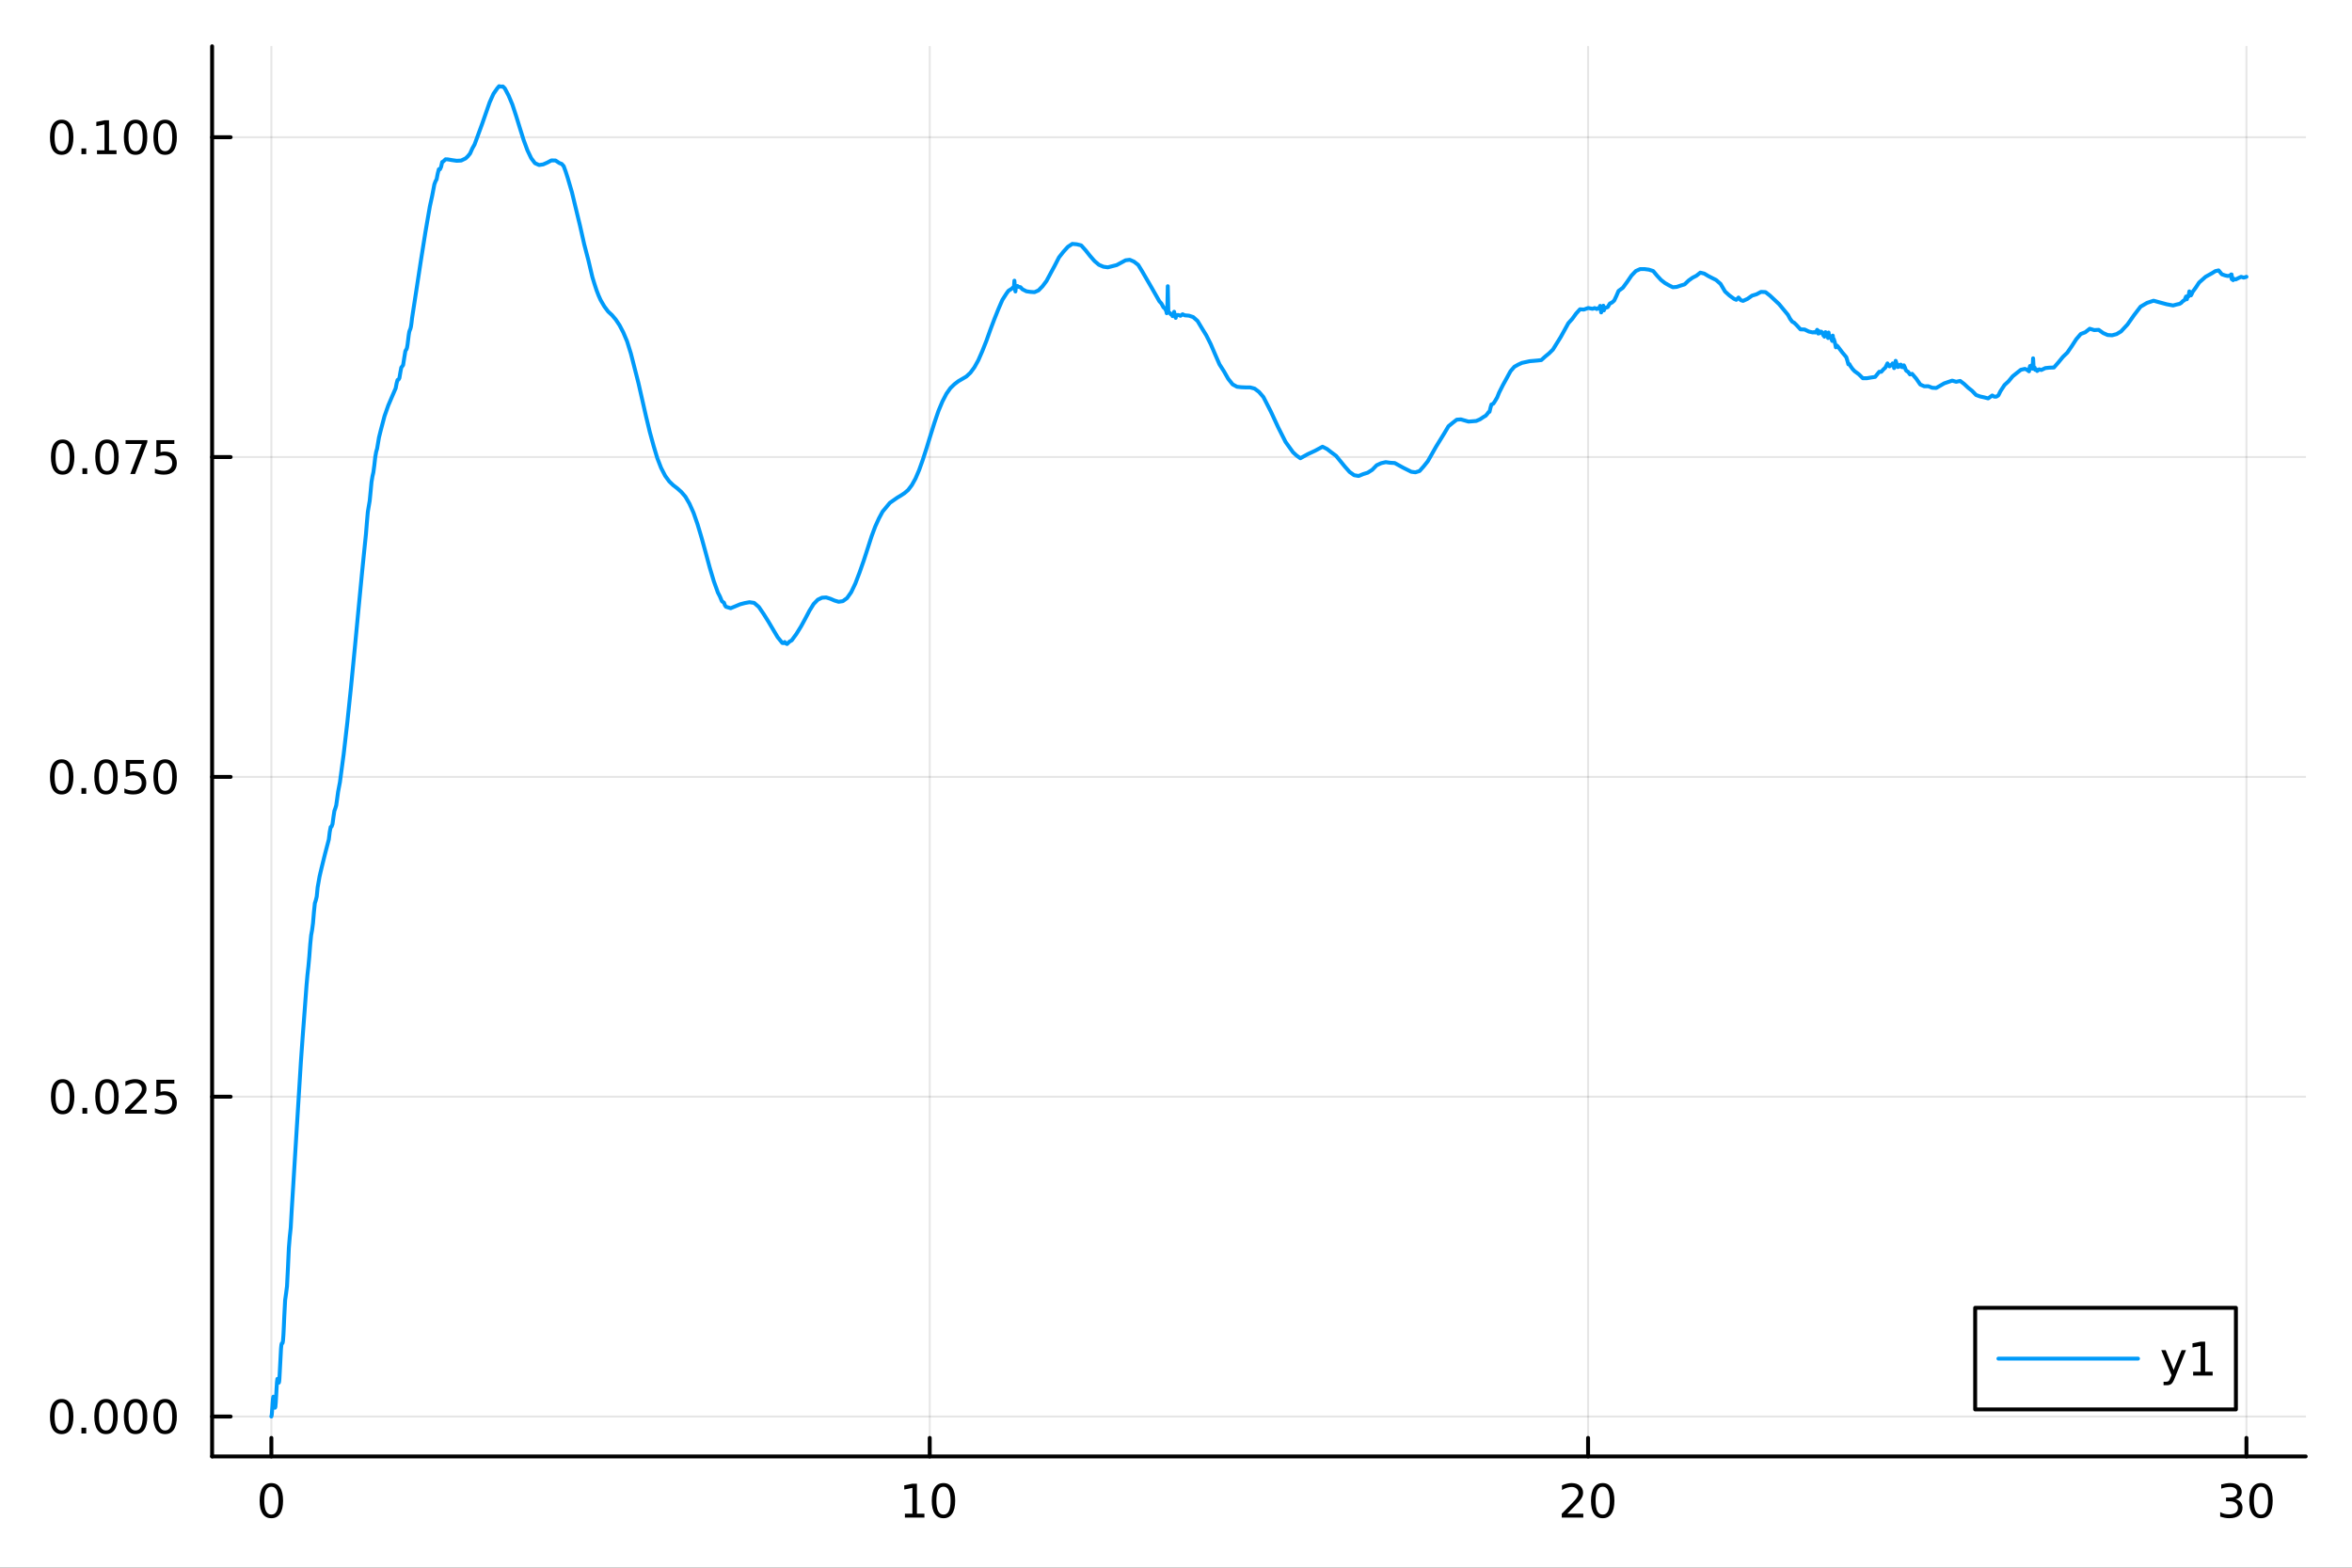 <?xml version="1.0" encoding="utf-8"?>
<svg xmlns="http://www.w3.org/2000/svg" xmlns:xlink="http://www.w3.org/1999/xlink" width="600" height="400" viewBox="0 0 2400 1600">
<rect x="0" y="0" width="2400" height="1600" fill="#333333" stroke="none"/>
<defs>
  <clipPath id="clip960">
    <rect x="0" y="0" width="2400" height="1600"/>
  </clipPath>
</defs>
<path clip-path="url(#clip960)" d="M0 1600 L2400 1600 L2400 0 L0 0  Z" fill="#ffffff" fill-rule="evenodd" fill-opacity="1"/>
<defs>
  <clipPath id="clip961">
    <rect x="480" y="0" width="1681" height="1600"/>
  </clipPath>
</defs>
<path clip-path="url(#clip960)" d="M216.436 1486.45 L2352.76 1486.45 L2352.76 47.244 L216.436 47.244  Z" fill="#ffffff" fill-rule="evenodd" fill-opacity="1"/>
<defs>
  <clipPath id="clip962">
    <rect x="216" y="47" width="2137" height="1440"/>
  </clipPath>
</defs>
<polyline clip-path="url(#clip962)" style="stroke:#000000; stroke-linecap:round; stroke-linejoin:round; stroke-width:2; stroke-opacity:0.1; fill:none" points="276.898,1486.45 276.898,47.244 "/>
<polyline clip-path="url(#clip962)" style="stroke:#000000; stroke-linecap:round; stroke-linejoin:round; stroke-width:2; stroke-opacity:0.1; fill:none" points="948.697,1486.45 948.697,47.244 "/>
<polyline clip-path="url(#clip962)" style="stroke:#000000; stroke-linecap:round; stroke-linejoin:round; stroke-width:2; stroke-opacity:0.1; fill:none" points="1620.5,1486.45 1620.5,47.244 "/>
<polyline clip-path="url(#clip962)" style="stroke:#000000; stroke-linecap:round; stroke-linejoin:round; stroke-width:2; stroke-opacity:0.1; fill:none" points="2292.29,1486.45 2292.29,47.244 "/>
<polyline clip-path="url(#clip960)" style="stroke:#000000; stroke-linecap:round; stroke-linejoin:round; stroke-width:4; stroke-opacity:1; fill:none" points="216.436,1486.45 2352.76,1486.45 "/>
<polyline clip-path="url(#clip960)" style="stroke:#000000; stroke-linecap:round; stroke-linejoin:round; stroke-width:4; stroke-opacity:1; fill:none" points="276.898,1486.45 276.898,1467.55 "/>
<polyline clip-path="url(#clip960)" style="stroke:#000000; stroke-linecap:round; stroke-linejoin:round; stroke-width:4; stroke-opacity:1; fill:none" points="948.697,1486.45 948.697,1467.55 "/>
<polyline clip-path="url(#clip960)" style="stroke:#000000; stroke-linecap:round; stroke-linejoin:round; stroke-width:4; stroke-opacity:1; fill:none" points="1620.5,1486.45 1620.5,1467.55 "/>
<polyline clip-path="url(#clip960)" style="stroke:#000000; stroke-linecap:round; stroke-linejoin:round; stroke-width:4; stroke-opacity:1; fill:none" points="2292.29,1486.45 2292.29,1467.55 "/>
<path clip-path="url(#clip960)" d="M276.898 1517.37 Q273.287 1517.37 271.458 1520.93 Q269.652 1524.47 269.652 1531.6 Q269.652 1538.71 271.458 1542.27 Q273.287 1545.82 276.898 1545.82 Q280.532 1545.82 282.338 1542.27 Q284.166 1538.71 284.166 1531.6 Q284.166 1524.47 282.338 1520.93 Q280.532 1517.37 276.898 1517.37 M276.898 1513.66 Q282.708 1513.66 285.763 1518.27 Q288.842 1522.85 288.842 1531.6 Q288.842 1540.33 285.763 1544.94 Q282.708 1549.52 276.898 1549.52 Q271.088 1549.52 268.009 1544.94 Q264.953 1540.33 264.953 1531.6 Q264.953 1522.85 268.009 1518.27 Q271.088 1513.66 276.898 1513.66 Z" fill="#000000" fill-rule="evenodd" fill-opacity="1" /><path clip-path="url(#clip960)" d="M923.384 1544.91 L931.023 1544.91 L931.023 1518.55 L922.713 1520.21 L922.713 1515.95 L930.977 1514.29 L935.653 1514.29 L935.653 1544.91 L943.291 1544.91 L943.291 1548.85 L923.384 1548.85 L923.384 1544.91 Z" fill="#000000" fill-rule="evenodd" fill-opacity="1" /><path clip-path="url(#clip960)" d="M962.736 1517.37 Q959.125 1517.37 957.296 1520.93 Q955.49 1524.47 955.49 1531.6 Q955.49 1538.71 957.296 1542.27 Q959.125 1545.82 962.736 1545.82 Q966.37 1545.82 968.176 1542.27 Q970.004 1538.71 970.004 1531.6 Q970.004 1524.47 968.176 1520.93 Q966.37 1517.37 962.736 1517.37 M962.736 1513.66 Q968.546 1513.66 971.601 1518.27 Q974.68 1522.85 974.68 1531.6 Q974.68 1540.33 971.601 1544.94 Q968.546 1549.52 962.736 1549.52 Q956.926 1549.52 953.847 1544.94 Q950.791 1540.33 950.791 1531.6 Q950.791 1522.85 953.847 1518.27 Q956.926 1513.66 962.736 1513.66 Z" fill="#000000" fill-rule="evenodd" fill-opacity="1" /><path clip-path="url(#clip960)" d="M1599.27 1544.91 L1615.59 1544.91 L1615.59 1548.85 L1593.64 1548.85 L1593.64 1544.91 Q1596.31 1542.16 1600.89 1537.53 Q1605.5 1532.88 1606.68 1531.53 Q1608.92 1529.01 1609.8 1527.27 Q1610.7 1525.51 1610.7 1523.82 Q1610.7 1521.07 1608.76 1519.33 Q1606.84 1517.6 1603.74 1517.6 Q1601.54 1517.6 1599.08 1518.36 Q1596.65 1519.13 1593.88 1520.68 L1593.88 1515.95 Q1596.7 1514.82 1599.15 1514.24 Q1601.61 1513.66 1603.64 1513.66 Q1609.01 1513.66 1612.21 1516.35 Q1615.4 1519.03 1615.4 1523.52 Q1615.4 1525.65 1614.59 1527.57 Q1613.81 1529.47 1611.7 1532.07 Q1611.12 1532.74 1608.02 1535.95 Q1604.92 1539.15 1599.27 1544.91 Z" fill="#000000" fill-rule="evenodd" fill-opacity="1" /><path clip-path="url(#clip960)" d="M1635.4 1517.37 Q1631.79 1517.37 1629.96 1520.93 Q1628.16 1524.47 1628.16 1531.6 Q1628.16 1538.71 1629.96 1542.27 Q1631.79 1545.82 1635.4 1545.82 Q1639.04 1545.82 1640.84 1542.27 Q1642.67 1538.71 1642.67 1531.6 Q1642.67 1524.47 1640.84 1520.93 Q1639.04 1517.37 1635.4 1517.37 M1635.4 1513.66 Q1641.21 1513.66 1644.27 1518.27 Q1647.35 1522.85 1647.35 1531.6 Q1647.35 1540.33 1644.27 1544.94 Q1641.21 1549.52 1635.4 1549.52 Q1629.59 1549.52 1626.51 1544.94 Q1623.46 1540.33 1623.46 1531.6 Q1623.46 1522.85 1626.51 1518.27 Q1629.59 1513.66 1635.4 1513.66 Z" fill="#000000" fill-rule="evenodd" fill-opacity="1" /><path clip-path="url(#clip960)" d="M2281.14 1530.21 Q2284.49 1530.93 2286.37 1533.2 Q2288.27 1535.47 2288.27 1538.8 Q2288.27 1543.92 2284.75 1546.72 Q2281.23 1549.52 2274.75 1549.52 Q2272.57 1549.52 2270.26 1549.08 Q2267.97 1548.66 2265.51 1547.81 L2265.51 1543.29 Q2267.46 1544.43 2269.77 1545.01 Q2272.09 1545.58 2274.61 1545.58 Q2279.01 1545.58 2281.3 1543.85 Q2283.61 1542.11 2283.61 1538.8 Q2283.61 1535.75 2281.46 1534.03 Q2279.33 1532.3 2275.51 1532.3 L2271.48 1532.3 L2271.48 1528.45 L2275.7 1528.45 Q2279.15 1528.45 2280.97 1527.09 Q2282.8 1525.7 2282.8 1523.11 Q2282.8 1520.45 2280.91 1519.03 Q2279.03 1517.6 2275.51 1517.6 Q2273.59 1517.6 2271.39 1518.01 Q2269.19 1518.43 2266.55 1519.31 L2266.55 1515.14 Q2269.22 1514.4 2271.53 1514.03 Q2273.87 1513.66 2275.93 1513.66 Q2281.25 1513.66 2284.35 1516.09 Q2287.46 1518.5 2287.46 1522.62 Q2287.46 1525.49 2285.81 1527.48 Q2284.17 1529.45 2281.14 1530.21 Z" fill="#000000" fill-rule="evenodd" fill-opacity="1" /><path clip-path="url(#clip960)" d="M2307.13 1517.37 Q2303.52 1517.37 2301.69 1520.93 Q2299.89 1524.47 2299.89 1531.6 Q2299.89 1538.71 2301.69 1542.27 Q2303.52 1545.82 2307.13 1545.82 Q2310.77 1545.82 2312.57 1542.27 Q2314.4 1538.71 2314.4 1531.6 Q2314.4 1524.47 2312.57 1520.93 Q2310.77 1517.37 2307.13 1517.37 M2307.13 1513.66 Q2312.94 1513.66 2316 1518.27 Q2319.08 1522.85 2319.08 1531.6 Q2319.08 1540.33 2316 1544.94 Q2312.94 1549.52 2307.13 1549.52 Q2301.32 1549.52 2298.24 1544.94 Q2295.19 1540.33 2295.19 1531.6 Q2295.19 1522.85 2298.24 1518.27 Q2301.32 1513.66 2307.13 1513.66 Z" fill="#000000" fill-rule="evenodd" fill-opacity="1" /><polyline clip-path="url(#clip962)" style="stroke:#000000; stroke-linecap:round; stroke-linejoin:round; stroke-width:2; stroke-opacity:0.1; fill:none" points="216.436,1445.72 2352.76,1445.72 "/>
<polyline clip-path="url(#clip962)" style="stroke:#000000; stroke-linecap:round; stroke-linejoin:round; stroke-width:2; stroke-opacity:0.1; fill:none" points="216.436,1119.3 2352.76,1119.3 "/>
<polyline clip-path="url(#clip962)" style="stroke:#000000; stroke-linecap:round; stroke-linejoin:round; stroke-width:2; stroke-opacity:0.1; fill:none" points="216.436,792.888 2352.76,792.888 "/>
<polyline clip-path="url(#clip962)" style="stroke:#000000; stroke-linecap:round; stroke-linejoin:round; stroke-width:2; stroke-opacity:0.1; fill:none" points="216.436,466.474 2352.76,466.474 "/>
<polyline clip-path="url(#clip962)" style="stroke:#000000; stroke-linecap:round; stroke-linejoin:round; stroke-width:2; stroke-opacity:0.1; fill:none" points="216.436,140.061 2352.76,140.061 "/>
<polyline clip-path="url(#clip960)" style="stroke:#000000; stroke-linecap:round; stroke-linejoin:round; stroke-width:4; stroke-opacity:1; fill:none" points="216.436,1486.45 216.436,47.244 "/>
<polyline clip-path="url(#clip960)" style="stroke:#000000; stroke-linecap:round; stroke-linejoin:round; stroke-width:4; stroke-opacity:1; fill:none" points="216.436,1445.72 235.334,1445.72 "/>
<polyline clip-path="url(#clip960)" style="stroke:#000000; stroke-linecap:round; stroke-linejoin:round; stroke-width:4; stroke-opacity:1; fill:none" points="216.436,1119.3 235.334,1119.3 "/>
<polyline clip-path="url(#clip960)" style="stroke:#000000; stroke-linecap:round; stroke-linejoin:round; stroke-width:4; stroke-opacity:1; fill:none" points="216.436,792.888 235.334,792.888 "/>
<polyline clip-path="url(#clip960)" style="stroke:#000000; stroke-linecap:round; stroke-linejoin:round; stroke-width:4; stroke-opacity:1; fill:none" points="216.436,466.474 235.334,466.474 "/>
<polyline clip-path="url(#clip960)" style="stroke:#000000; stroke-linecap:round; stroke-linejoin:round; stroke-width:4; stroke-opacity:1; fill:none" points="216.436,140.061 235.334,140.061 "/>
<path clip-path="url(#clip960)" d="M62.937 1431.51 Q59.325 1431.51 57.497 1435.08 Q55.691 1438.62 55.691 1445.75 Q55.691 1452.86 57.497 1456.42 Q59.325 1459.96 62.937 1459.96 Q66.571 1459.96 68.376 1456.42 Q70.205 1452.86 70.205 1445.75 Q70.205 1438.62 68.376 1435.08 Q66.571 1431.51 62.937 1431.51 M62.937 1427.81 Q68.747 1427.81 71.802 1432.42 Q74.881 1437 74.881 1445.75 Q74.881 1454.48 71.802 1459.08 Q68.747 1463.67 62.937 1463.67 Q57.126 1463.67 54.048 1459.08 Q50.992 1454.48 50.992 1445.75 Q50.992 1437 54.048 1432.42 Q57.126 1427.81 62.937 1427.81 Z" fill="#000000" fill-rule="evenodd" fill-opacity="1" /><path clip-path="url(#clip960)" d="M83.098 1457.12 L87.983 1457.12 L87.983 1463 L83.098 1463 L83.098 1457.12 Z" fill="#000000" fill-rule="evenodd" fill-opacity="1" /><path clip-path="url(#clip960)" d="M108.168 1431.51 Q104.557 1431.51 102.728 1435.08 Q100.922 1438.62 100.922 1445.75 Q100.922 1452.86 102.728 1456.42 Q104.557 1459.96 108.168 1459.96 Q111.802 1459.96 113.608 1456.42 Q115.436 1452.86 115.436 1445.75 Q115.436 1438.62 113.608 1435.08 Q111.802 1431.51 108.168 1431.51 M108.168 1427.81 Q113.978 1427.81 117.033 1432.42 Q120.112 1437 120.112 1445.75 Q120.112 1454.48 117.033 1459.08 Q113.978 1463.67 108.168 1463.67 Q102.358 1463.67 99.279 1459.08 Q96.223 1454.48 96.223 1445.75 Q96.223 1437 99.279 1432.42 Q102.358 1427.81 108.168 1427.81 Z" fill="#000000" fill-rule="evenodd" fill-opacity="1" /><path clip-path="url(#clip960)" d="M138.33 1431.51 Q134.719 1431.51 132.89 1435.08 Q131.084 1438.62 131.084 1445.75 Q131.084 1452.86 132.89 1456.42 Q134.719 1459.96 138.33 1459.96 Q141.964 1459.96 143.769 1456.42 Q145.598 1452.86 145.598 1445.75 Q145.598 1438.62 143.769 1435.08 Q141.964 1431.51 138.33 1431.51 M138.33 1427.81 Q144.14 1427.81 147.195 1432.42 Q150.274 1437 150.274 1445.75 Q150.274 1454.48 147.195 1459.08 Q144.14 1463.67 138.33 1463.67 Q132.519 1463.67 129.441 1459.08 Q126.385 1454.48 126.385 1445.75 Q126.385 1437 129.441 1432.42 Q132.519 1427.81 138.33 1427.81 Z" fill="#000000" fill-rule="evenodd" fill-opacity="1" /><path clip-path="url(#clip960)" d="M168.491 1431.51 Q164.88 1431.51 163.052 1435.08 Q161.246 1438.62 161.246 1445.75 Q161.246 1452.86 163.052 1456.42 Q164.88 1459.96 168.491 1459.96 Q172.126 1459.96 173.931 1456.42 Q175.76 1452.86 175.76 1445.75 Q175.76 1438.62 173.931 1435.08 Q172.126 1431.51 168.491 1431.51 M168.491 1427.81 Q174.302 1427.81 177.357 1432.42 Q180.436 1437 180.436 1445.75 Q180.436 1454.48 177.357 1459.08 Q174.302 1463.67 168.491 1463.67 Q162.681 1463.67 159.603 1459.08 Q156.547 1454.48 156.547 1445.75 Q156.547 1437 159.603 1432.42 Q162.681 1427.81 168.491 1427.81 Z" fill="#000000" fill-rule="evenodd" fill-opacity="1" /><path clip-path="url(#clip960)" d="M63.932 1105.1 Q60.321 1105.1 58.492 1108.67 Q56.687 1112.21 56.687 1119.34 Q56.687 1126.44 58.492 1130.01 Q60.321 1133.55 63.932 1133.55 Q67.566 1133.55 69.372 1130.01 Q71.2 1126.44 71.2 1119.34 Q71.2 1112.21 69.372 1108.67 Q67.566 1105.1 63.932 1105.1 M63.932 1101.4 Q69.742 1101.4 72.798 1106 Q75.876 1110.59 75.876 1119.34 Q75.876 1128.06 72.798 1132.67 Q69.742 1137.25 63.932 1137.25 Q58.122 1137.25 55.043 1132.67 Q51.987 1128.06 51.987 1119.34 Q51.987 1110.59 55.043 1106 Q58.122 1101.4 63.932 1101.4 Z" fill="#000000" fill-rule="evenodd" fill-opacity="1" /><path clip-path="url(#clip960)" d="M84.094 1130.7 L88.978 1130.7 L88.978 1136.58 L84.094 1136.58 L84.094 1130.7 Z" fill="#000000" fill-rule="evenodd" fill-opacity="1" /><path clip-path="url(#clip960)" d="M109.163 1105.1 Q105.552 1105.1 103.723 1108.67 Q101.918 1112.21 101.918 1119.34 Q101.918 1126.44 103.723 1130.01 Q105.552 1133.55 109.163 1133.55 Q112.797 1133.55 114.603 1130.01 Q116.432 1126.44 116.432 1119.34 Q116.432 1112.21 114.603 1108.67 Q112.797 1105.1 109.163 1105.1 M109.163 1101.4 Q114.973 1101.4 118.029 1106 Q121.107 1110.59 121.107 1119.34 Q121.107 1128.06 118.029 1132.67 Q114.973 1137.25 109.163 1137.25 Q103.353 1137.25 100.274 1132.67 Q97.219 1128.06 97.219 1119.34 Q97.219 1110.59 100.274 1106 Q103.353 1101.4 109.163 1101.4 Z" fill="#000000" fill-rule="evenodd" fill-opacity="1" /><path clip-path="url(#clip960)" d="M133.353 1132.65 L149.672 1132.65 L149.672 1136.58 L127.728 1136.58 L127.728 1132.65 Q130.39 1129.89 134.973 1125.26 Q139.58 1120.61 140.76 1119.27 Q143.006 1116.74 143.885 1115.01 Q144.788 1113.25 144.788 1111.56 Q144.788 1108.8 142.843 1107.07 Q140.922 1105.33 137.82 1105.33 Q135.621 1105.33 133.168 1106.1 Q130.737 1106.86 127.959 1108.41 L127.959 1103.69 Q130.783 1102.55 133.237 1101.98 Q135.691 1101.4 137.728 1101.4 Q143.098 1101.4 146.293 1104.08 Q149.487 1106.77 149.487 1111.26 Q149.487 1113.39 148.677 1115.31 Q147.89 1117.21 145.783 1119.8 Q145.205 1120.47 142.103 1123.69 Q139.001 1126.88 133.353 1132.65 Z" fill="#000000" fill-rule="evenodd" fill-opacity="1" /><path clip-path="url(#clip960)" d="M159.533 1102.02 L177.89 1102.02 L177.89 1105.96 L163.816 1105.96 L163.816 1114.43 Q164.834 1114.08 165.853 1113.92 Q166.871 1113.73 167.89 1113.73 Q173.677 1113.73 177.056 1116.91 Q180.436 1120.08 180.436 1125.49 Q180.436 1131.07 176.964 1134.17 Q173.491 1137.25 167.172 1137.25 Q164.996 1137.25 162.728 1136.88 Q160.482 1136.51 158.075 1135.77 L158.075 1131.07 Q160.158 1132.21 162.38 1132.76 Q164.603 1133.32 167.079 1133.32 Q171.084 1133.32 173.422 1131.21 Q175.76 1129.11 175.76 1125.49 Q175.76 1121.88 173.422 1119.78 Q171.084 1117.67 167.079 1117.67 Q165.204 1117.67 163.329 1118.09 Q161.478 1118.5 159.533 1119.38 L159.533 1102.02 Z" fill="#000000" fill-rule="evenodd" fill-opacity="1" /><path clip-path="url(#clip960)" d="M62.937 778.687 Q59.325 778.687 57.497 782.252 Q55.691 785.793 55.691 792.923 Q55.691 800.029 57.497 803.594 Q59.325 807.136 62.937 807.136 Q66.571 807.136 68.376 803.594 Q70.205 800.029 70.205 792.923 Q70.205 785.793 68.376 782.252 Q66.571 778.687 62.937 778.687 M62.937 774.983 Q68.747 774.983 71.802 779.59 Q74.881 784.173 74.881 792.923 Q74.881 801.65 71.802 806.256 Q68.747 810.839 62.937 810.839 Q57.126 810.839 54.048 806.256 Q50.992 801.65 50.992 792.923 Q50.992 784.173 54.048 779.59 Q57.126 774.983 62.937 774.983 Z" fill="#000000" fill-rule="evenodd" fill-opacity="1" /><path clip-path="url(#clip960)" d="M83.098 804.289 L87.983 804.289 L87.983 810.168 L83.098 810.168 L83.098 804.289 Z" fill="#000000" fill-rule="evenodd" fill-opacity="1" /><path clip-path="url(#clip960)" d="M108.168 778.687 Q104.557 778.687 102.728 782.252 Q100.922 785.793 100.922 792.923 Q100.922 800.029 102.728 803.594 Q104.557 807.136 108.168 807.136 Q111.802 807.136 113.608 803.594 Q115.436 800.029 115.436 792.923 Q115.436 785.793 113.608 782.252 Q111.802 778.687 108.168 778.687 M108.168 774.983 Q113.978 774.983 117.033 779.59 Q120.112 784.173 120.112 792.923 Q120.112 801.65 117.033 806.256 Q113.978 810.839 108.168 810.839 Q102.358 810.839 99.279 806.256 Q96.223 801.65 96.223 792.923 Q96.223 784.173 99.279 779.59 Q102.358 774.983 108.168 774.983 Z" fill="#000000" fill-rule="evenodd" fill-opacity="1" /><path clip-path="url(#clip960)" d="M128.376 775.608 L146.732 775.608 L146.732 779.543 L132.658 779.543 L132.658 788.015 Q133.677 787.668 134.695 787.506 Q135.714 787.321 136.732 787.321 Q142.519 787.321 145.899 790.492 Q149.279 793.664 149.279 799.08 Q149.279 804.659 145.806 807.761 Q142.334 810.839 136.015 810.839 Q133.839 810.839 131.57 810.469 Q129.325 810.099 126.918 809.358 L126.918 804.659 Q129.001 805.793 131.223 806.349 Q133.445 806.904 135.922 806.904 Q139.927 806.904 142.265 804.798 Q144.603 802.691 144.603 799.08 Q144.603 795.469 142.265 793.363 Q139.927 791.256 135.922 791.256 Q134.047 791.256 132.172 791.673 Q130.32 792.09 128.376 792.969 L128.376 775.608 Z" fill="#000000" fill-rule="evenodd" fill-opacity="1" /><path clip-path="url(#clip960)" d="M168.491 778.687 Q164.88 778.687 163.052 782.252 Q161.246 785.793 161.246 792.923 Q161.246 800.029 163.052 803.594 Q164.88 807.136 168.491 807.136 Q172.126 807.136 173.931 803.594 Q175.76 800.029 175.76 792.923 Q175.76 785.793 173.931 782.252 Q172.126 778.687 168.491 778.687 M168.491 774.983 Q174.302 774.983 177.357 779.59 Q180.436 784.173 180.436 792.923 Q180.436 801.65 177.357 806.256 Q174.302 810.839 168.491 810.839 Q162.681 810.839 159.603 806.256 Q156.547 801.65 156.547 792.923 Q156.547 784.173 159.603 779.59 Q162.681 774.983 168.491 774.983 Z" fill="#000000" fill-rule="evenodd" fill-opacity="1" /><path clip-path="url(#clip960)" d="M63.932 452.273 Q60.321 452.273 58.492 455.838 Q56.687 459.38 56.687 466.509 Q56.687 473.616 58.492 477.18 Q60.321 480.722 63.932 480.722 Q67.566 480.722 69.372 477.18 Q71.2 473.616 71.2 466.509 Q71.2 459.38 69.372 455.838 Q67.566 452.273 63.932 452.273 M63.932 448.569 Q69.742 448.569 72.798 453.176 Q75.876 457.759 75.876 466.509 Q75.876 475.236 72.798 479.842 Q69.742 484.426 63.932 484.426 Q58.122 484.426 55.043 479.842 Q51.987 475.236 51.987 466.509 Q51.987 457.759 55.043 453.176 Q58.122 448.569 63.932 448.569 Z" fill="#000000" fill-rule="evenodd" fill-opacity="1" /><path clip-path="url(#clip960)" d="M84.094 477.875 L88.978 477.875 L88.978 483.754 L84.094 483.754 L84.094 477.875 Z" fill="#000000" fill-rule="evenodd" fill-opacity="1" /><path clip-path="url(#clip960)" d="M109.163 452.273 Q105.552 452.273 103.723 455.838 Q101.918 459.38 101.918 466.509 Q101.918 473.616 103.723 477.18 Q105.552 480.722 109.163 480.722 Q112.797 480.722 114.603 477.18 Q116.432 473.616 116.432 466.509 Q116.432 459.38 114.603 455.838 Q112.797 452.273 109.163 452.273 M109.163 448.569 Q114.973 448.569 118.029 453.176 Q121.107 457.759 121.107 466.509 Q121.107 475.236 118.029 479.842 Q114.973 484.426 109.163 484.426 Q103.353 484.426 100.274 479.842 Q97.219 475.236 97.219 466.509 Q97.219 457.759 100.274 453.176 Q103.353 448.569 109.163 448.569 Z" fill="#000000" fill-rule="evenodd" fill-opacity="1" /><path clip-path="url(#clip960)" d="M128.144 449.194 L150.367 449.194 L150.367 451.185 L137.82 483.754 L132.936 483.754 L144.742 453.13 L128.144 453.13 L128.144 449.194 Z" fill="#000000" fill-rule="evenodd" fill-opacity="1" /><path clip-path="url(#clip960)" d="M159.533 449.194 L177.89 449.194 L177.89 453.13 L163.816 453.13 L163.816 461.602 Q164.834 461.255 165.853 461.092 Q166.871 460.907 167.89 460.907 Q173.677 460.907 177.056 464.079 Q180.436 467.25 180.436 472.666 Q180.436 478.245 176.964 481.347 Q173.491 484.426 167.172 484.426 Q164.996 484.426 162.728 484.055 Q160.482 483.685 158.075 482.944 L158.075 478.245 Q160.158 479.379 162.38 479.935 Q164.603 480.491 167.079 480.491 Q171.084 480.491 173.422 478.384 Q175.76 476.278 175.76 472.666 Q175.76 469.055 173.422 466.949 Q171.084 464.842 167.079 464.842 Q165.204 464.842 163.329 465.259 Q161.478 465.676 159.533 466.555 L159.533 449.194 Z" fill="#000000" fill-rule="evenodd" fill-opacity="1" /><path clip-path="url(#clip960)" d="M62.937 125.859 Q59.325 125.859 57.497 129.424 Q55.691 132.966 55.691 140.095 Q55.691 147.202 57.497 150.767 Q59.325 154.308 62.937 154.308 Q66.571 154.308 68.376 150.767 Q70.205 147.202 70.205 140.095 Q70.205 132.966 68.376 129.424 Q66.571 125.859 62.937 125.859 M62.937 122.156 Q68.747 122.156 71.802 126.762 Q74.881 131.345 74.881 140.095 Q74.881 148.822 71.802 153.429 Q68.747 158.012 62.937 158.012 Q57.126 158.012 54.048 153.429 Q50.992 148.822 50.992 140.095 Q50.992 131.345 54.048 126.762 Q57.126 122.156 62.937 122.156 Z" fill="#000000" fill-rule="evenodd" fill-opacity="1" /><path clip-path="url(#clip960)" d="M83.098 151.461 L87.983 151.461 L87.983 157.341 L83.098 157.341 L83.098 151.461 Z" fill="#000000" fill-rule="evenodd" fill-opacity="1" /><path clip-path="url(#clip960)" d="M98.978 153.405 L106.617 153.405 L106.617 127.04 L98.307 128.707 L98.307 124.447 L106.571 122.781 L111.246 122.781 L111.246 153.405 L118.885 153.405 L118.885 157.341 L98.978 157.341 L98.978 153.405 Z" fill="#000000" fill-rule="evenodd" fill-opacity="1" /><path clip-path="url(#clip960)" d="M138.33 125.859 Q134.719 125.859 132.89 129.424 Q131.084 132.966 131.084 140.095 Q131.084 147.202 132.89 150.767 Q134.719 154.308 138.33 154.308 Q141.964 154.308 143.769 150.767 Q145.598 147.202 145.598 140.095 Q145.598 132.966 143.769 129.424 Q141.964 125.859 138.33 125.859 M138.33 122.156 Q144.14 122.156 147.195 126.762 Q150.274 131.345 150.274 140.095 Q150.274 148.822 147.195 153.429 Q144.14 158.012 138.33 158.012 Q132.519 158.012 129.441 153.429 Q126.385 148.822 126.385 140.095 Q126.385 131.345 129.441 126.762 Q132.519 122.156 138.33 122.156 Z" fill="#000000" fill-rule="evenodd" fill-opacity="1" /><path clip-path="url(#clip960)" d="M168.491 125.859 Q164.88 125.859 163.052 129.424 Q161.246 132.966 161.246 140.095 Q161.246 147.202 163.052 150.767 Q164.88 154.308 168.491 154.308 Q172.126 154.308 173.931 150.767 Q175.76 147.202 175.76 140.095 Q175.76 132.966 173.931 129.424 Q172.126 125.859 168.491 125.859 M168.491 122.156 Q174.302 122.156 177.357 126.762 Q180.436 131.345 180.436 140.095 Q180.436 148.822 177.357 153.429 Q174.302 158.012 168.491 158.012 Q162.681 158.012 159.603 153.429 Q156.547 148.822 156.547 140.095 Q156.547 131.345 159.603 126.762 Q162.681 122.156 168.491 122.156 Z" fill="#000000" fill-rule="evenodd" fill-opacity="1" /><polyline clip-path="url(#clip962)" style="stroke:#009af9; stroke-linecap:round; stroke-linejoin:round; stroke-width:4; stroke-opacity:1; fill:none" points="276.898,1445.72 277.308,1443.83 277.718,1438.9 278.128,1432.78 278.538,1427.73 278.948,1425.49 279.358,1426.6 279.768,1430.19 280.178,1434.31 280.588,1436.75 280.998,1435.91 281.408,1431.45 281.818,1424.39 282.228,1416.71 282.638,1410.54 283.048,1407.31 283.458,1407.19 283.868,1409.05 284.279,1410.91 284.484,1411.19 284.689,1410.77 284.894,1409.51 285.099,1407.38 285.919,1392.14 286.739,1376.54 287.149,1372.47 287.559,1371.08 287.969,1371.09 288.379,1370.66 288.789,1368.11 289.199,1362.61 289.404,1358.8 289.609,1354.46 289.814,1349.78 290.019,1344.97 290.967,1326.85 291.915,1320.1 292.863,1312.74 293.811,1294.13 294.758,1273.57 295.706,1262.04 296.654,1253.04 297.602,1236.13 301.393,1174.65 305.185,1113.53 307.081,1083.06 308.976,1056.34 310.872,1031.45 312.768,1005.87 313.716,995.08 314.663,986.675 315.611,976.39 316.559,963.85 317.507,954.415 318.455,949.218 319.403,942.052 320.351,930.683 321.298,921.806 322.246,918.86 323.194,915.082 324.142,905.561 326.038,894.748 327.933,886.574 331.725,871.234 335.516,856.875 336.464,849.067 337.412,844.088 338.36,843.603 339.308,841.03 340.255,833.91 341.203,827.674 342.151,825.073 343.099,821.846 344.047,815.166 344.995,808.126 345.943,803.165 346.89,798.201 348.786,783.856 350.682,769.744 354.473,736.801 358.265,700.263 362.056,661.343 365.848,621.484 369.639,582.219 373.43,545.012 374.378,533.167 375.326,522.501 376.274,516.787 377.222,511.31 378.17,501.742 379.118,491.8 380.065,486.111 381.013,481.996 381.961,474.879 382.909,466.483 383.857,461.114 384.805,457.836 386.7,446.582 388.596,438.906 392.388,424.616 396.179,413.848 399.97,404.969 403.762,396.221 404.71,391.279 405.658,387.79 406.605,387.464 407.553,385.824 408.501,380.215 409.449,375.149 410.397,373.919 411.345,372.592 412.484,365.294 413.623,358.433 414.193,357.256 414.762,356.538 415.332,354.826 415.902,351.445 416.471,346.737 417.041,342.125 417.611,338.636 418.18,337.003 418.75,335.687 419.319,333.502 419.889,329.68 420.459,324.736 425.016,295.183 429.573,265.352 434.13,236.704 438.687,210.362 440.965,200.028 443.244,188.098 444.383,185.055 445.522,182.997 446.661,177.113 447.801,172.764 448.94,172.782 450.079,170.309 451.218,165.354 452.358,164.78 454.636,162.591 456.915,162.663 461.471,163.457 466.028,164.096 470.585,163.848 475.142,161.646 477.421,159.458 479.699,156.648 481.978,151.486 484.256,147.459 491.962,126.503 499.668,104.394 503.521,95.804 507.374,90.238 509.3,87.976 511.226,88.408 513.153,88.261 515.079,90.171 518.932,97.432 522.785,106.556 526.638,118.268 530.491,130.726 534.344,142.96 538.197,153.402 542.049,161.461 545.902,166.551 550.088,168.423 554.273,167.787 558.458,165.944 562.643,163.718 566.829,163.804 571.014,166.526 573.107,167.238 575.199,169.583 577.292,175.317 579.385,181.848 583.57,196.107 587.755,213.4 591.94,230.716 596.126,249.317 600.311,265.275 604.496,282.893 606.589,289.711 608.682,296.115 610.774,301.551 612.867,306.237 616.725,312.836 620.584,317.991 624.442,321.552 628.301,326.113 632.159,331.882 636.018,339.266 639.876,348.378 643.735,360.751 651.452,390.864 659.169,424.759 663.027,440.751 666.886,454.856 670.744,467.68 674.602,477.588 678.739,485.622 682.876,491.274 687.013,495.26 691.149,498.425 695.286,502.132 699.423,506.947 703.559,514.105 707.696,523.373 711.833,535.242 715.969,549.087 720.106,564.103 724.243,579.364 728.379,593.15 732.516,604.701 734.584,608.703 736.653,613.677 737.687,614.386 738.721,615.069 739.755,617.812 740.79,619.27 745.582,620.743 750.375,618.772 755.168,616.764 759.961,615.494 764.753,614.615 769.546,615.307 774.339,619.473 779.132,626.499 783.924,634.128 788.717,642.245 793.51,650.3 798.303,656.225 799.501,656.368 800.699,655.253 801.897,656.716 803.095,657.272 805.492,654.918 807.888,653.539 812.681,646.972 817.474,639.187 821.733,631.366 825.992,623.276 830.251,616.426 834.511,612.044 838.77,610.019 843.029,609.756 847.288,611.085 851.548,612.931 855.807,614.193 860.066,613.525 864.325,610.437 868.585,604.395 872.844,595.464 877.103,584.275 881.362,572.161 885.621,559.05 889.356,547.429 893.091,537.39 896.826,529.201 900.561,522.204 908.031,513.22 915.501,507.974 919.236,505.75 922.971,503.289 926.706,500.072 930.441,495.134 934.176,488.429 937.911,479.698 941.646,469.192 945.381,457.678 949.453,444.381 953.525,431.398 957.597,419.436 961.669,409.713 965.742,401.866 969.814,396.096 973.886,392.142 977.958,389.025 982.03,386.662 986.102,384.254 990.174,380.463 994.246,374.942 998.319,367.622 1002.39,358.269 1006.46,348.052 1010.53,336.647 1014.63,325.795 1018.73,315.564 1022.82,306.1 1026.92,299.707 1028.97,296.853 1031.02,295.492 1032.04,294.934 1033.06,294.014 1033.58,293.495 1034.09,293.524 1034.6,293.781 1035.11,286.478 1035.62,293.623 1036.14,297.472 1036.65,292.559 1037.16,292.336 1038.19,291.868 1039.21,292.747 1041.26,293.089 1043.31,295.253 1047.4,297.318 1051.5,297.912 1055.59,298.185 1059.69,296.374 1063.79,292.19 1067.88,286.727 1071.98,279.068 1076.08,271.471 1080.6,262.677 1085.13,256.946 1089.66,251.936 1094.19,248.92 1098.72,249.32 1103.25,250.429 1107.78,255.486 1112.31,261.198 1116.84,266.391 1121.37,270.252 1125.9,272.205 1130.42,272.845 1139.48,270.539 1148.54,265.655 1152.85,265.139 1157.16,267.029 1161.47,270.399 1165.78,277.452 1174.4,292.315 1183.01,307.435 1185.17,309.849 1187.32,313.813 1188.4,314.476 1189.48,316.324 1190.02,317.207 1190.56,319.689 1191.09,317.916 1191.63,292.107 1192.17,318.114 1192.71,319.053 1193.25,319.234 1193.79,319.403 1194.86,320.952 1195.94,320.701 1196.48,322.657 1197.02,321.089 1197.56,320.52 1198.1,318.201 1198.63,321.659 1199.17,321.828 1199.71,324.416 1200.25,321.576 1202.41,321.489 1204.56,322.314 1206.71,320.739 1208.87,321.823 1213.18,322.165 1217.49,323.579 1221.97,327.561 1226.45,335.003 1230.93,342.275 1235.41,351.156 1239.89,361.581 1244.37,371.861 1248.85,378.847 1253.33,386.703 1257.81,392.311 1262.29,394.753 1266.77,395.212 1271.26,395.391 1275.74,395.408 1280.22,396.617 1284.7,400.018 1289.18,405.191 1296.72,419.893 1304.26,436.135 1311.81,451.058 1319.35,461.519 1323.12,465.013 1326.89,467.688 1330.67,465.623 1334.44,463.539 1341.98,460.013 1349.52,455.928 1354.13,458.253 1358.73,461.834 1363.34,465.251 1367.94,470.873 1372.55,476.504 1377.15,481.672 1381.76,484.984 1386.36,485.791 1390.97,483.893 1395.57,482.456 1400.18,479.539 1404.78,474.816 1409.39,472.722 1413.99,471.67 1418.6,472.302 1423.2,472.578 1431.64,477.257 1440.08,481.496 1444.29,482.045 1448.51,480.73 1452.73,475.991 1456.95,470.725 1465.39,455.842 1473.82,442.171 1478.04,435.055 1482.26,431.608 1486.48,428.319 1490.7,428.037 1498.49,430.273 1506.28,429.658 1510.18,427.994 1514.07,425.396 1516.02,424.298 1517.97,422.024 1518.94,420.609 1519.91,420.301 1520.89,416.186 1521.86,412.807 1523.81,412.027 1525.76,408.976 1527.71,405.691 1529.65,400.842 1533.55,393.071 1537.45,386.011 1541.34,378.863 1545.24,374.36 1549.13,372.147 1553.03,370.364 1560.92,368.627 1568.82,367.947 1572.76,367.498 1576.71,363.919 1580.66,360.668 1584.6,356.779 1592.5,344.098 1600.39,329.815 1604.33,325.465 1608.28,320.021 1612.23,315.665 1616.17,315.942 1620.6,314.345 1625.02,315.175 1627.23,314.402 1629.44,315.394 1630.55,314.568 1631.65,314.801 1632.21,314.167 1632.76,312.177 1633.31,314.886 1633.87,318.859 1634.42,314.132 1634.97,314.087 1635.52,313.304 1636.08,312.016 1636.63,316.775 1637.18,315.101 1637.74,314.01 1638.29,314.247 1640.5,313.431 1642.71,309.771 1644.92,308.708 1647.13,306.773 1649.35,302.117 1651.56,296.949 1655.98,293.682 1660.4,287.668 1664.83,281.192 1669.25,276.577 1673.67,274.62 1678.09,274.628 1682.52,275.202 1686.94,276.613 1690.95,281.437 1694.96,285.765 1698.96,288.881 1702.97,291.167 1706.98,293.179 1710.99,292.802 1715,291.44 1719,290.222 1723.01,286.362 1727.02,283.474 1731.03,281.415 1735.03,278.243 1739.04,279.242 1743.05,281.667 1747.06,283.741 1751.07,285.744 1755.65,289.709 1760.24,297.508 1764.83,301.666 1769.42,304.996 1771.72,306.02 1774.01,303.671 1776.3,306.333 1778.6,307.104 1783.19,305.001 1787.78,301.751 1792.36,300.353 1796.95,297.893 1801.54,298.125 1806.13,301.741 1815.31,310.306 1824.49,321.37 1826.61,325.354 1828.73,328.235 1830.86,329.465 1832.98,331.54 1837.23,336.129 1841.48,336.296 1845.73,338.385 1849.98,339.327 1851.04,338.965 1852.1,339.373 1853.16,338.903 1854.23,336.609 1854.76,338.815 1855.29,340.415 1855.82,337.785 1856.35,340.251 1857.41,339.23 1858.48,338.497 1859.54,339.582 1860.6,342.333 1861.13,340.796 1861.66,343.611 1862.19,339.775 1862.72,338.978 1863.26,340.431 1863.79,341.881 1864.32,340.319 1864.85,340.661 1865.38,344.995 1865.91,339.384 1866.44,343.266 1866.97,344.448 1867.5,342.946 1868.03,343.498 1868.57,344.131 1869.1,346.894 1869.63,347.98 1870.16,342.526 1870.69,346.387 1871.22,346.119 1872.28,349.442 1873.35,354.494 1874.41,352.682 1875.47,353.843 1879.72,359.459 1883.97,364.538 1885.03,367.938 1886.09,371.817 1887.15,371.625 1888.22,373.608 1890.34,376.56 1892.47,378.822 1896.65,381.894 1900.84,386.016 1905.03,386.025 1909.22,385.286 1913.41,384.658 1917.6,379.439 1919.69,379.449 1921.79,377.089 1923.88,375.144 1925.98,370.904 1927.02,372.915 1928.07,373.917 1929.12,372.624 1930.16,372.913 1931.21,370.906 1932.26,371.929 1932.78,375.703 1933.31,372.065 1933.83,371.841 1934.35,368.264 1935.4,371.192 1936.45,374.574 1937.49,374.315 1938.54,372.404 1939.59,372.124 1940.64,374.622 1941.68,374.761 1942.73,372.864 1943.78,375.066 1944.82,377.881 1945.87,378.907 1946.92,379.312 1949.01,382.16 1951.11,381.521 1955.3,386.414 1959.49,392.454 1963.55,394.247 1967.62,394.178 1971.69,395.755 1975.75,395.971 1983.89,391.247 1992.02,388.457 1996.09,389.653 2000.15,388.765 2004.22,391.865 2008.29,395.682 2012.36,398.93 2016.42,403.149 2020.49,404.64 2024.56,405.522 2028.73,406.607 2032.89,403.645 2034.98,404.83 2037.06,404.84 2039.15,403.556 2041.23,399.36 2045.4,392.972 2049.57,389.105 2053.74,384.082 2057.91,380.719 2062.08,377.421 2066.25,376.478 2068.33,377.394 2070.42,378.966 2070.94,375.58 2071.46,373.545 2071.98,376.285 2072.5,375.25 2073.02,375.289 2073.54,372.407 2074.06,376.345 2074.59,365.707 2075.11,375.363 2075.63,376.39 2076.15,375.145 2076.67,377.411 2077.71,376.949 2078.75,378.632 2080.84,376.934 2082.92,377.633 2087.09,375.664 2091.26,375.235 2095.83,375.076 2100.4,369.876 2104.97,364.295 2109.53,359.885 2114.1,353.233 2118.67,346.159 2123.24,340.858 2127.8,339.118 2132.37,335.512 2136.94,336.89 2141.51,336.642 2146.08,339.896 2150.64,341.918 2155.21,342.201 2159.78,340.975 2164.35,338.232 2170.98,331.081 2177.62,321.601 2184.25,312.992 2190.89,309.11 2197.52,306.892 2204.16,308.724 2210.79,310.512 2217.43,311.772 2220.75,310.857 2224.07,310.09 2225.72,309.077 2227.38,307.352 2229.04,306.419 2230.7,302.621 2231.53,305.381 2232.36,302.035 2233.19,302.6 2234.02,297.387 2234.85,298.433 2235.68,301.447 2236.51,299.922 2237.34,297.95 2240.65,293.425 2243.97,288.388 2250.61,282.484 2257.24,278.784 2260.56,276.705 2263.88,275.971 2267.2,279.957 2270.51,281.103 2273.24,281.712 2275.96,281.15 2276.3,281.469 2276.64,280.095 2276.81,282.187 2276.98,283.909 2277.15,280.148 2277.32,284.971 2277.49,282.601 2277.66,282.477 2277.83,283.553 2278,283.956 2278.34,285.477 2278.68,285.926 2280.04,284.777 2281.4,285.183 2284.13,283.805 2286.85,282.526 2289.57,283.372 2292.29,282.505 "/>
<path clip-path="url(#clip960)" d="M2015.48 1438.47 L2281.55 1438.47 L2281.55 1334.79 L2015.48 1334.79  Z" fill="#ffffff" fill-rule="evenodd" fill-opacity="1"/>
<polyline clip-path="url(#clip960)" style="stroke:#000000; stroke-linecap:round; stroke-linejoin:round; stroke-width:4; stroke-opacity:1; fill:none" points="2015.48,1438.47 2281.55,1438.47 2281.55,1334.79 2015.48,1334.79 2015.48,1438.47 "/>
<polyline clip-path="url(#clip960)" style="stroke:#009af9; stroke-linecap:round; stroke-linejoin:round; stroke-width:4; stroke-opacity:1; fill:none" points="2039.22,1386.63 2181.64,1386.63 "/>
<path clip-path="url(#clip960)" d="M2219.22 1406.32 Q2217.42 1410.95 2215.7 1412.36 Q2213.99 1413.78 2211.12 1413.78 L2207.72 1413.78 L2207.72 1410.21 L2210.22 1410.21 Q2211.98 1410.21 2212.95 1409.38 Q2213.92 1408.54 2215.1 1405.44 L2215.86 1403.5 L2205.38 1377.99 L2209.89 1377.99 L2217.99 1398.27 L2226.1 1377.99 L2230.61 1377.99 L2219.22 1406.32 Z" fill="#000000" fill-rule="evenodd" fill-opacity="1" /><path clip-path="url(#clip960)" d="M2237.9 1399.98 L2245.54 1399.98 L2245.54 1373.61 L2237.23 1375.28 L2237.23 1371.02 L2245.49 1369.35 L2250.17 1369.35 L2250.17 1399.98 L2257.81 1399.98 L2257.81 1403.91 L2237.9 1403.91 L2237.9 1399.98 Z" fill="#000000" fill-rule="evenodd" fill-opacity="1" /></svg>
